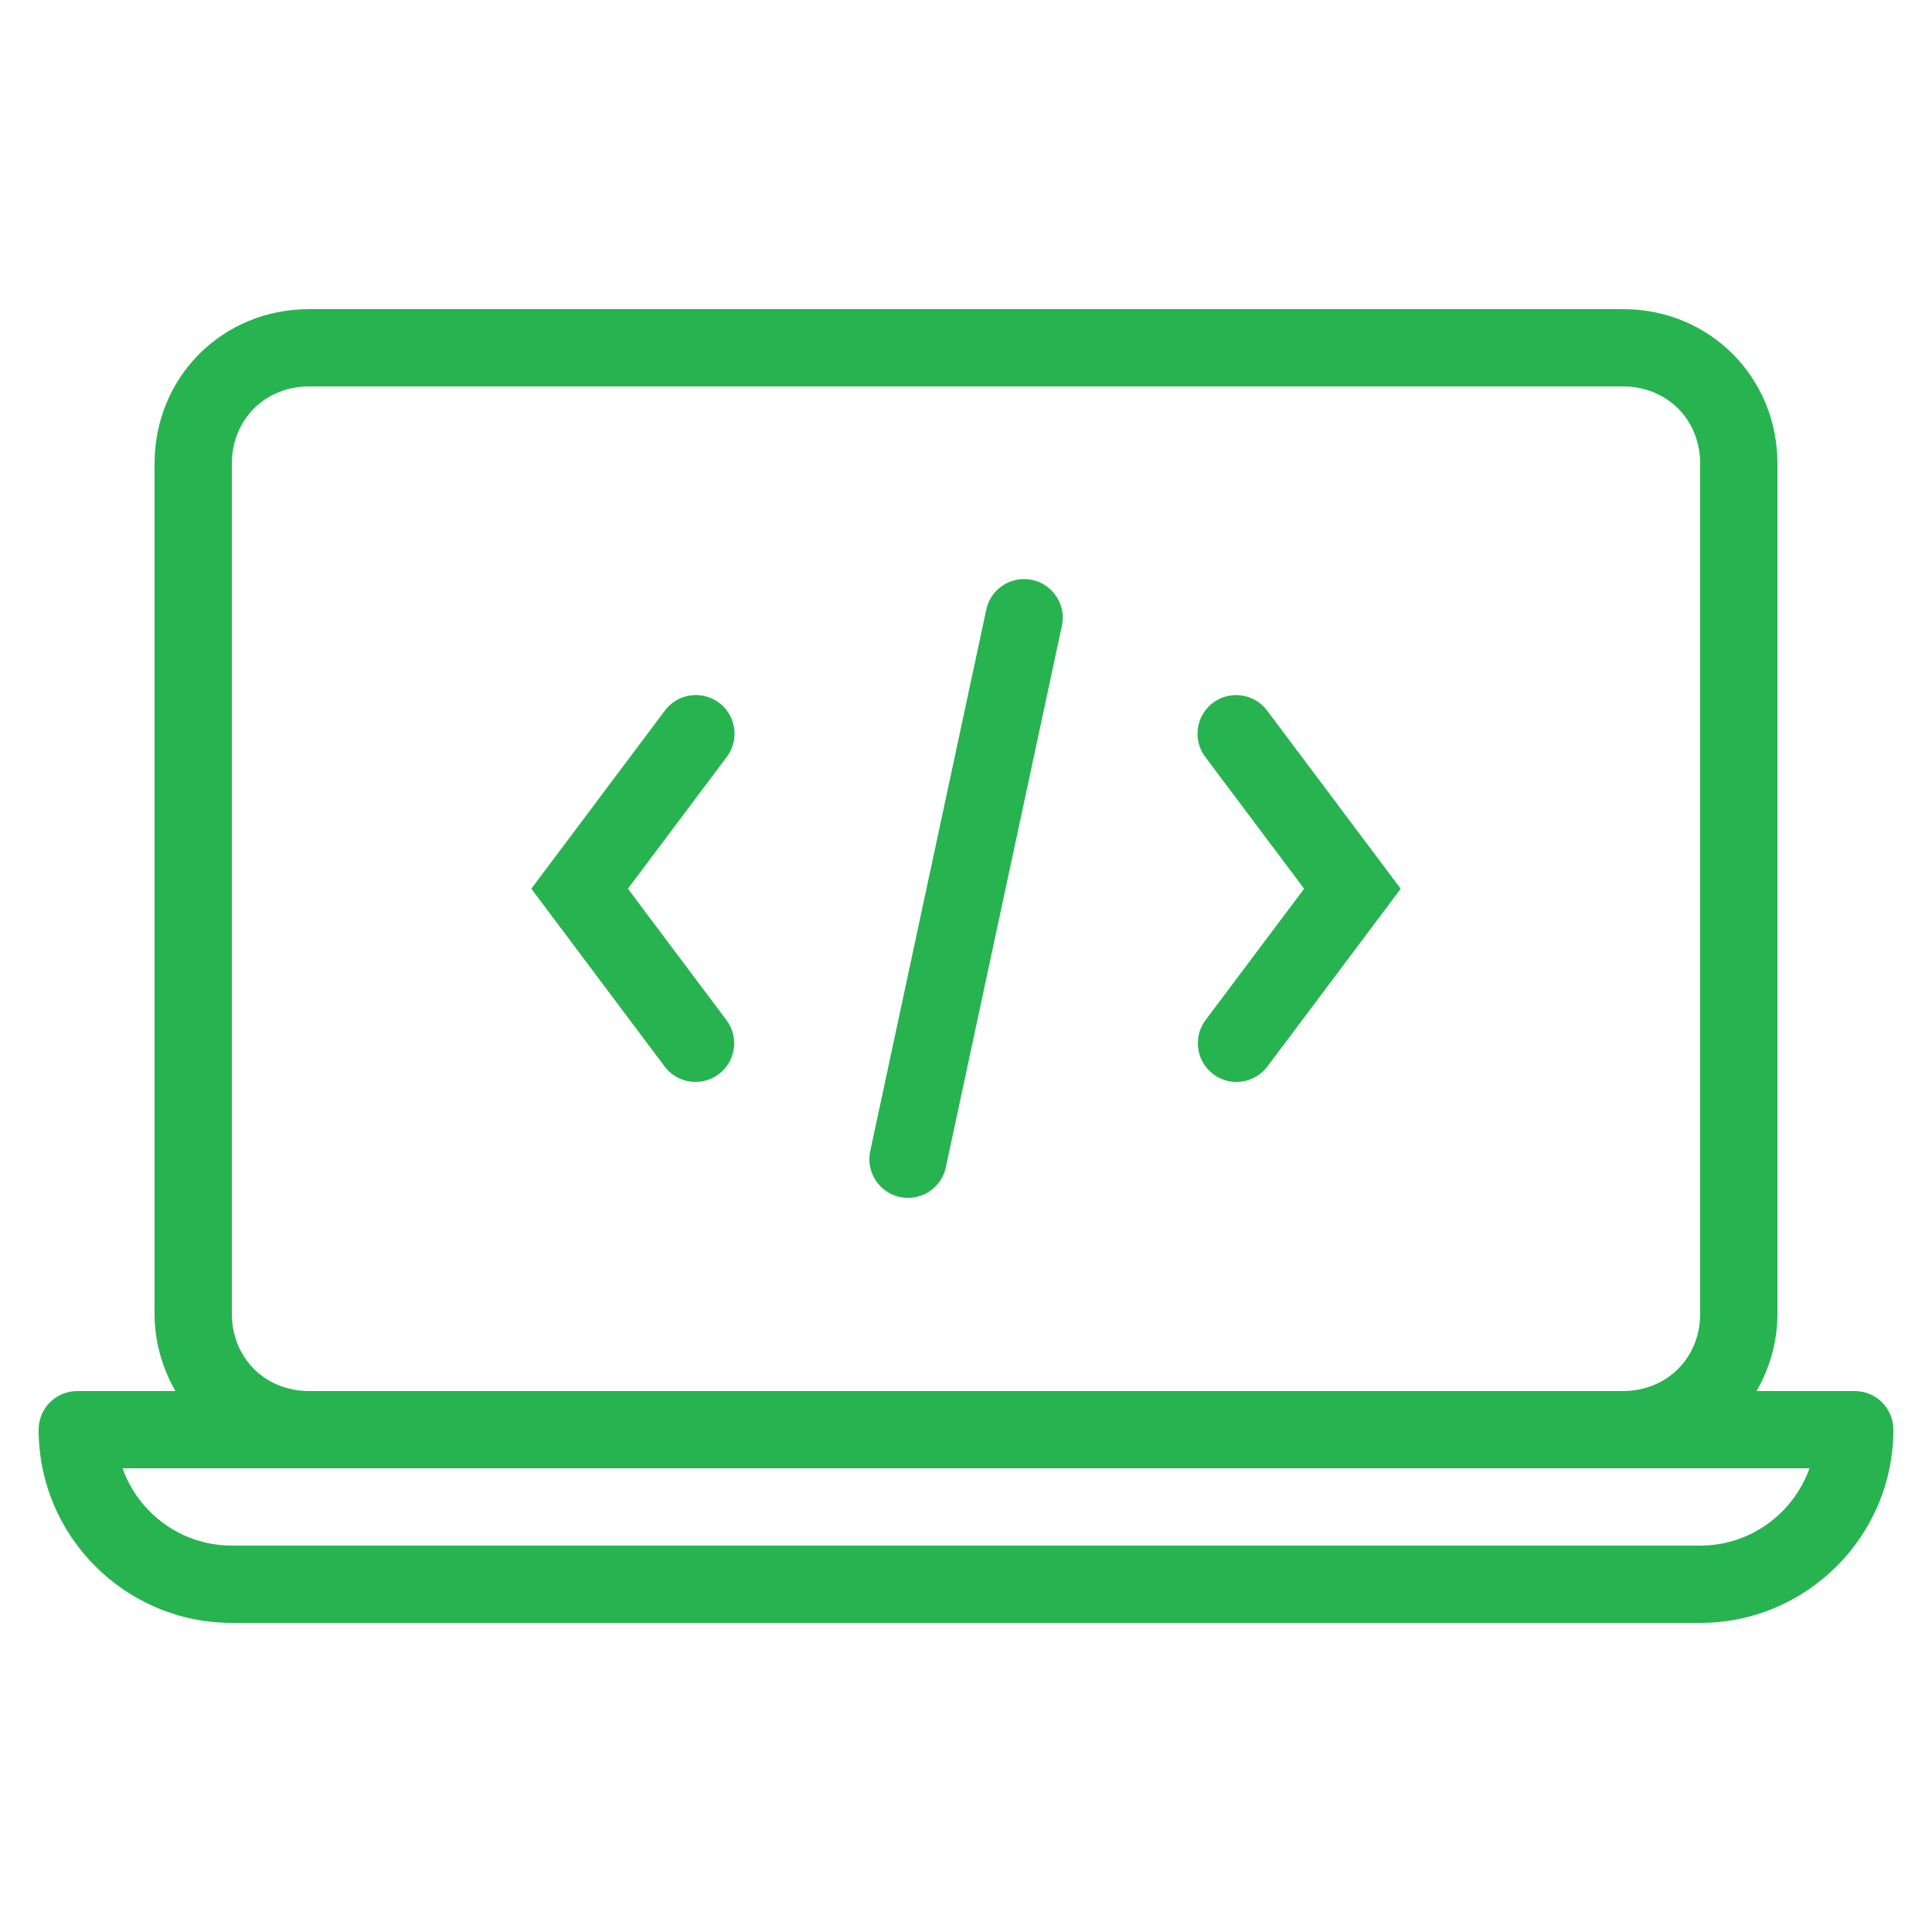 <svg xmlns="http://www.w3.org/2000/svg" x="0px" y="0px"
width="100" height="100"
viewBox="0 0 226 226"
style=" fill:#000000;"><g fill="none" fill-rule="nonzero" stroke="none" stroke-width="1" stroke-linecap="butt" stroke-linejoin="miter" stroke-miterlimit="10" stroke-dasharray="" stroke-dashoffset="0" font-family="none" font-weight="none" font-size="none" text-anchor="none" style="mix-blend-mode: normal"><path d="M0,226v-226h226v226z" fill="none"></path><g fill="#28b351"><path d="M36.16,36.16c-10.138,0 -18.08,7.942 -18.08,18.08v99.44c0,3.336 0.927,6.387 2.437,9.04h-11.477c-2.5,0 -4.52,2.02 -4.52,4.52c0,12.462 10.138,22.6 22.6,22.6h171.76c12.462,0 22.6,-10.138 22.6,-22.6c0,-2.5 -2.02,-4.52 -4.52,-4.52h-11.477c1.51,-2.653 2.437,-5.704 2.437,-9.04v-99.44c0,-10.138 -7.942,-18.08 -18.08,-18.08zM36.16,45.2h153.68c5.157,0 9.04,3.883 9.04,9.04v99.44c0,5.157 -3.883,9.04 -9.04,9.04h-153.68c-5.157,0 -9.04,-3.883 -9.04,-9.04v-99.44c0,-5.157 3.883,-9.04 9.04,-9.04zM119.771,67.738c-2.149,0.009 -3.994,1.53 -4.414,3.637l-13.56,63.28c-0.338,1.58 0.193,3.221 1.393,4.304c1.2,1.083 2.886,1.443 4.424,0.945c1.537,-0.498 2.692,-1.779 3.029,-3.359l13.56,-63.28c0.307,-1.345 -0.017,-2.757 -0.881,-3.834c-0.863,-1.077 -2.171,-1.7 -3.551,-1.692zM81.528,81.307c-1.493,-0.043 -2.91,0.654 -3.787,1.863l-15.59,20.79l15.59,20.79c1.497,1.999 4.331,2.406 6.33,0.909c1.999,-1.497 2.406,-4.331 0.909,-6.33l-11.53,-15.37l11.53,-15.37c1.041,-1.346 1.237,-3.163 0.508,-4.7c-0.729,-1.538 -2.259,-2.536 -3.96,-2.583zM144.34,81.316c-1.674,0.096 -3.157,1.111 -3.853,2.636c-0.696,1.525 -0.491,3.311 0.534,4.638l11.53,15.37l-11.53,15.37c-1.497,1.999 -1.09,4.833 0.909,6.33c1.999,1.497 4.833,1.09 6.33,-0.909l15.59,-20.79l-15.59,-20.79c-0.906,-1.245 -2.383,-1.944 -3.92,-1.854zM14.337,171.76h21.823h153.68h21.823c-1.867,5.261 -6.889,9.04 -12.783,9.04h-171.76c-5.894,0 -10.916,-3.779 -12.783,-9.04z"></path></g></g></svg>